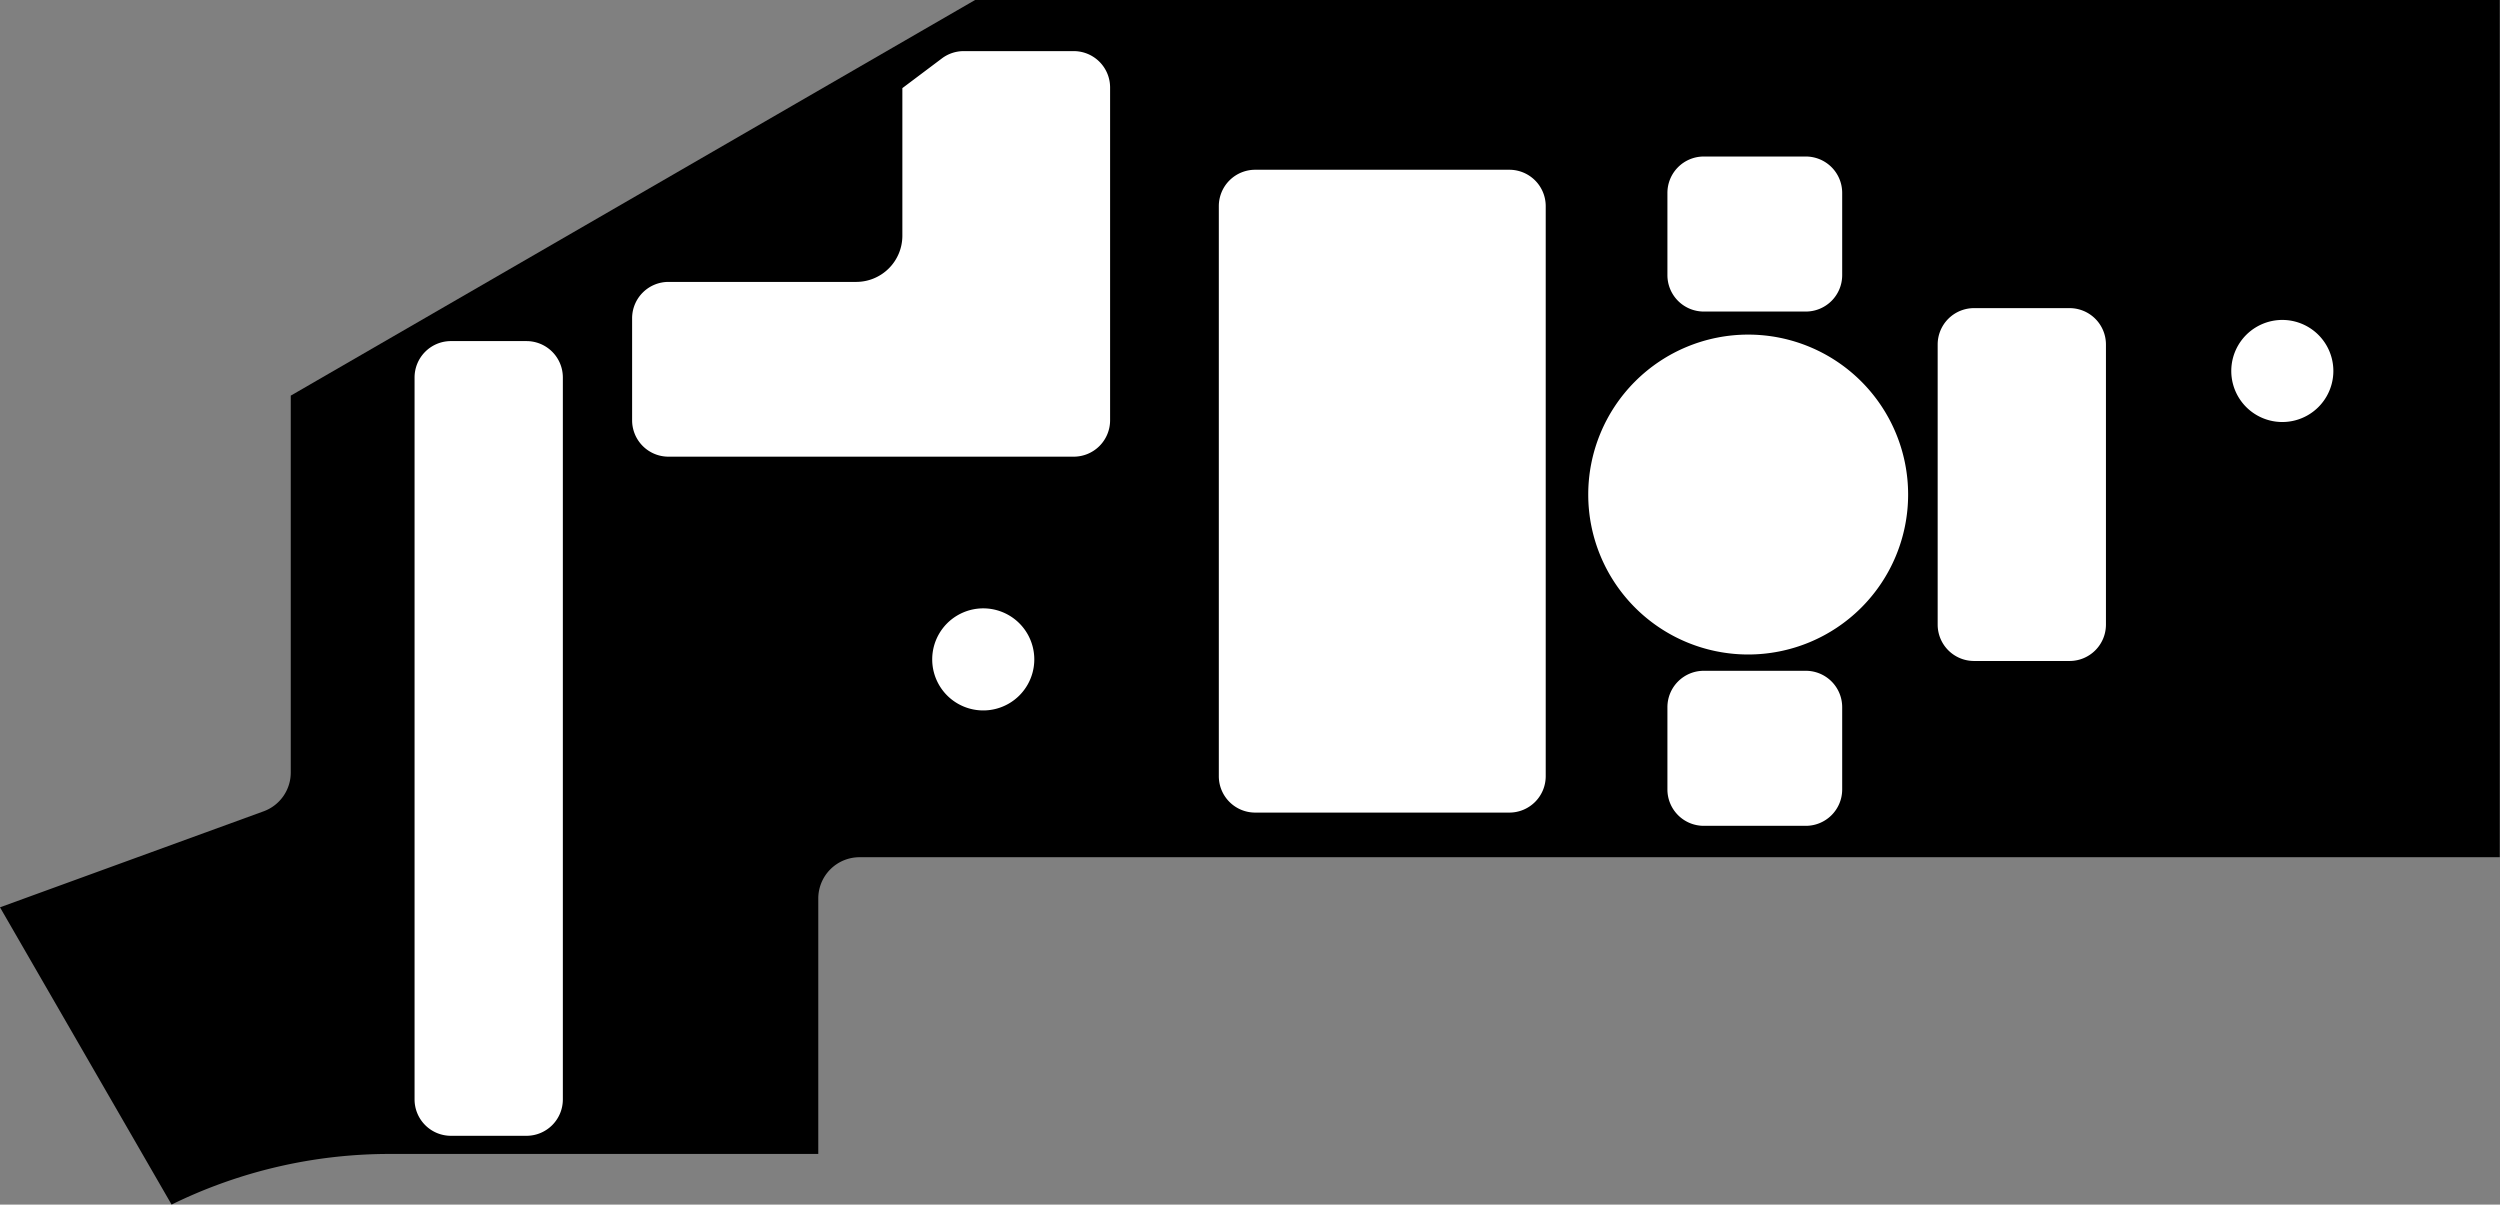 <?xml version="1.0" encoding="utf-8"?>
<!-- Generator: Fusion 360, Shaper Origin Export Add-In, Version 1.6.10  -->
<svg xmlns="http://www.w3.org/2000/svg" xmlns:xlink="http://www.w3.org/1999/xlink" xmlns:shaper="http://www.shapertools.com/namespaces/shaper" shaper:fusionaddin="version:1.6.10" width="9.63cm" height="4.64cm" version="1.1" x="0cm" y="0cm" viewBox="0 0 9.63 4.64" enable-background="new 0 0 9.63 4.64" xml:space="preserve"><rect x="0" y="0" width="9.63" height="4.64" fill="#808080" stroke="none"/><path d="M-2.466,-2.32 A1.905,1.905 116.177 0,0 -1.626,-2.125 L0.025,-2.125 0.025,-1.141 A0.159,0.159 180 0,0 0.184,-0.982 L6.502,-0.982 6.502,2.32 0.629,2.32 -2.007,0.796 -2.007,-0.656 A0.159,0.159 0 0,0 -2.111,-0.805 L-3.127,-1.175 -2.466,-2.32z" transform="matrix(1,0,0,-1,3.127,2.32)" fill="rgb(0,0,0)" shaper:cutDepth="0.003175" stroke-linecap="round" stroke-linejoin="round" /><path d="M3.435,-0.88 L3.829,-0.88 A0.159,0.159 270 0,1 3.988,-0.721 L3.988,-0.404 A0.159,0.159 0 0,1 3.829,-0.245 L3.435,-0.245 A0.159,0.159 90 0,1 3.277,-0.404 L3.277,-0.721 A0.159,0.159 180 0,1 3.435,-0.88z" transform="matrix(1,0,0,-1,3.127,2.32)" fill="rgb(255,255,255)" stroke="rgb(0,0,0)" stroke-width="0.001cm" stroke-linecap="round" stroke-linejoin="round" shaper:cutDepth="0.003175" /><path d="M1.708,-0.829 L2.687,-0.829 A0.159,0.159 270 0,1 2.846,-0.671 L2.846,1.526 A0.159,0.159 0 0,1 2.687,1.685 L1.708,1.685 A0.159,0.159 90 0,1 1.549,1.526 L1.549,-0.671 A0.159,0.159 180 0,1 1.708,-0.829z" transform="matrix(1,0,0,-1,3.127,2.32)" fill="rgb(255,255,255)" stroke="rgb(0,0,0)" stroke-width="0.001cm" stroke-linecap="round" stroke-linejoin="round" shaper:cutDepth="0.003175" /><path d="M3.829,1.736 L3.435,1.736 A0.159,0.159 90 0,1 3.277,1.577 L3.277,1.26 A0.159,0.159 180 0,1 3.435,1.101 L3.829,1.101 A0.159,0.159 270 0,1 3.988,1.26 L3.988,1.577 A0.159,0.159 0 0,1 3.829,1.736z" transform="matrix(1,0,0,-1,3.127,2.32)" fill="rgb(255,255,255)" stroke="rgb(0,0,0)" stroke-width="0.001cm" stroke-linecap="round" stroke-linejoin="round" shaper:cutDepth="0.003175" /><path d="M-1.391,-2.074 L-1.099,-2.074 A0.159,0.159 270 0,1 -0.94,-1.915 L-0.94,0.866 A0.159,0.159 0 0,1 -1.099,1.025 L-1.391,1.025 A0.159,0.159 90 0,1 -1.549,0.866 L-1.549,-1.915 A0.159,0.159 180 0,1 -1.391,-2.074z" transform="matrix(1,0,0,-1,3.127,2.32)" fill="rgb(255,255,255)" stroke="rgb(0,0,0)" stroke-width="0.001cm" stroke-linecap="round" stroke-linejoin="round" shaper:cutDepth="0.003175" /><path d="M-0.552,1.253 L0.171,1.253 A0.159,0.159 270 0,1 0.33,1.412 L0.33,1.99 0.491,2.111 A0.159,0.159 126.87 0,0 0.586,2.142 L1.01,2.142 A0.159,0.159 90 0,0 1.168,1.984 L1.168,0.701 A0.159,0.159 0 0,0 1.01,0.542 L-0.552,0.542 A0.159,0.159 270 0,0 -0.711,0.701 L-0.711,1.095 A0.159,0.159 180 0,0 -0.552,1.253z" transform="matrix(1,0,0,-1,3.127,2.32)" fill="rgb(255,255,255)" stroke="rgb(0,0,0)" stroke-width="0.001cm" stroke-linecap="round" stroke-linejoin="round" shaper:cutDepth="0.003175" /><path d="M5.004,-0.086 L5.004,0.993 A0.159,0.159 0 0,1 4.845,1.152 L4.477,1.152 A0.159,0.159 90 0,1 4.318,0.993 L4.318,-0.086 A0.159,0.159 180 0,1 4.477,-0.245 L4.845,-0.245 A0.159,0.159 270 0,1 5.004,-0.086z" transform="matrix(1,0,0,-1,3.127,2.32)" fill="rgb(255,255,255)" stroke="rgb(0,0,0)" stroke-width="0.001cm" stroke-linecap="round" stroke-linejoin="round" shaper:cutDepth="0.003175" /><path d="M0.445,-0.22 a0.215,0.215 0 1,1 0.431,0 a0.215,0.215 0 1,1 -0.431,0z" transform="matrix(1,0,0,-1,3.127,2.32)" fill="rgb(255,255,255)" stroke="rgb(0,0,0)" stroke-width="0.001cm" stroke-linecap="round" stroke-linejoin="round" shaper:cutDepth="0.003175" /><path d="M5.449,0.891 a0.215,0.215 0 1,1 0.431,0 a0.215,0.215 0 1,1 -0.431,0z" transform="matrix(1,0,0,-1,3.127,2.32)" fill="rgb(255,255,255)" stroke="rgb(0,0,0)" stroke-width="0.001cm" stroke-linecap="round" stroke-linejoin="round" shaper:cutDepth="0.003175" /><path d="M2.972,0.415 a0.635,0.635 0 1,1 1.27,0 a0.635,0.635 0 1,1 -1.27,0z" transform="matrix(1,0,0,-1,3.127,2.32)" fill="rgb(255,255,255)" stroke="rgb(0,0,0)" stroke-width="0.001cm" stroke-linecap="round" stroke-linejoin="round" shaper:cutDepth="0.003175" /></svg>